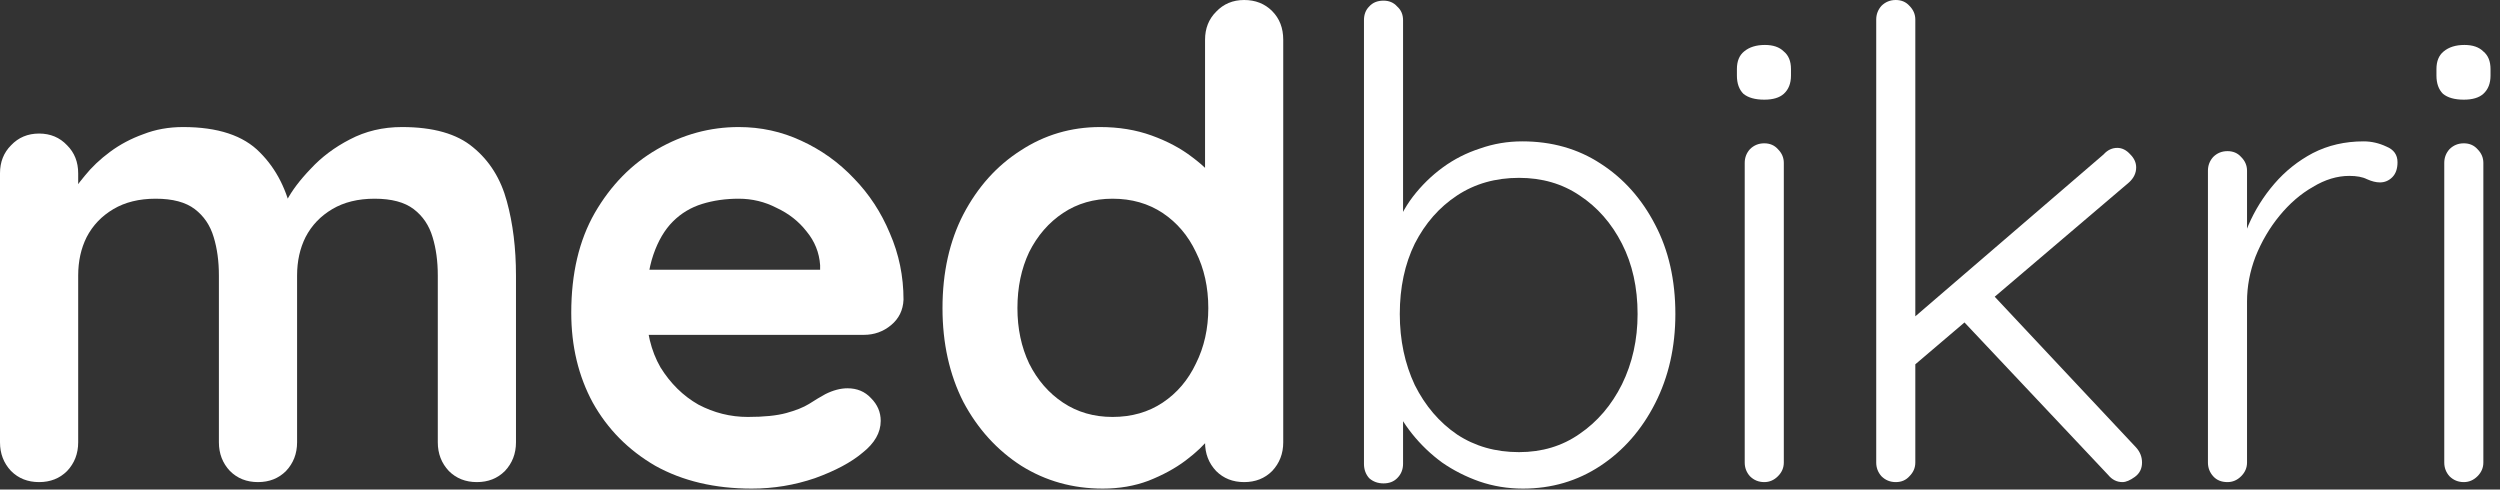 <svg width="143" height="28" viewBox="0 0 143 28" fill="none" xmlns="http://www.w3.org/2000/svg">
<rect x="0" y="0" width="143" height="28" fill="#333333" stroke="none"/>
<path d="M10.471 7.267C12.459 7.267 13.925 7.751 14.868 8.72C15.813 9.664 16.434 10.894 16.732 12.409L16.098 12.074L16.396 11.477C16.695 10.906 17.154 10.297 17.775 9.652C18.396 8.981 19.142 8.422 20.011 7.975C20.905 7.503 21.899 7.267 22.992 7.267C24.781 7.267 26.135 7.652 27.054 8.422C27.998 9.192 28.644 10.223 28.992 11.515C29.34 12.782 29.514 14.198 29.514 15.763V25.303C29.514 25.948 29.302 26.495 28.88 26.942C28.458 27.365 27.924 27.576 27.278 27.576C26.632 27.576 26.098 27.365 25.675 26.942C25.253 26.495 25.042 25.948 25.042 25.303V15.763C25.042 14.943 24.942 14.21 24.744 13.564C24.545 12.893 24.185 12.359 23.663 11.962C23.141 11.564 22.396 11.366 21.427 11.366C20.483 11.366 19.676 11.564 19.005 11.962C18.334 12.359 17.825 12.893 17.477 13.564C17.154 14.21 16.993 14.943 16.993 15.763V25.303C16.993 25.948 16.782 26.495 16.359 26.942C15.937 27.365 15.403 27.576 14.757 27.576C14.111 27.576 13.577 27.365 13.154 26.942C12.732 26.495 12.521 25.948 12.521 25.303V15.763C12.521 14.943 12.421 14.21 12.223 13.564C12.024 12.893 11.664 12.359 11.142 11.962C10.62 11.564 9.875 11.366 8.906 11.366C7.962 11.366 7.155 11.564 6.484 11.962C5.813 12.359 5.304 12.893 4.956 13.564C4.633 14.21 4.472 14.943 4.472 15.763V25.303C4.472 25.948 4.261 26.495 3.838 26.942C3.416 27.365 2.882 27.576 2.236 27.576C1.59 27.576 1.056 27.365 0.633 26.942C0.211 26.495 0 25.948 0 25.303V9.912C0 9.266 0.211 8.732 0.633 8.31C1.056 7.863 1.59 7.639 2.236 7.639C2.882 7.639 3.416 7.863 3.838 8.31C4.261 8.732 4.472 9.266 4.472 9.912V11.515L3.913 11.403C4.136 10.981 4.447 10.533 4.844 10.061C5.242 9.565 5.726 9.105 6.298 8.683C6.869 8.26 7.503 7.925 8.198 7.676C8.894 7.403 9.652 7.267 10.471 7.267Z" fill="white"/>
<path d="M42.999 27.948C40.887 27.948 39.048 27.514 37.483 26.644C35.943 25.75 34.751 24.545 33.906 23.029C33.086 21.514 32.676 19.8 32.676 17.887C32.676 15.651 33.123 13.751 34.018 12.185C34.937 10.595 36.13 9.378 37.595 8.534C39.061 7.689 40.614 7.267 42.253 7.267C43.52 7.267 44.713 7.527 45.831 8.049C46.974 8.571 47.98 9.291 48.849 10.21C49.719 11.105 50.402 12.148 50.899 13.341C51.42 14.533 51.681 15.8 51.681 17.142C51.656 17.738 51.42 18.222 50.973 18.595C50.526 18.968 50.004 19.154 49.408 19.154H35.173L34.055 15.428H47.731L46.911 16.173V15.167C46.862 14.446 46.601 13.8 46.129 13.229C45.682 12.658 45.11 12.21 44.415 11.887C43.744 11.54 43.023 11.366 42.253 11.366C41.508 11.366 40.812 11.465 40.166 11.664C39.521 11.863 38.962 12.198 38.49 12.67C38.018 13.142 37.645 13.775 37.372 14.57C37.098 15.365 36.962 16.372 36.962 17.589C36.962 18.93 37.235 20.073 37.782 21.017C38.353 21.936 39.073 22.644 39.943 23.141C40.837 23.613 41.781 23.849 42.775 23.849C43.694 23.849 44.427 23.775 44.974 23.626C45.52 23.477 45.955 23.303 46.278 23.104C46.626 22.88 46.936 22.694 47.209 22.545C47.657 22.321 48.079 22.21 48.477 22.21C49.023 22.21 49.47 22.396 49.818 22.769C50.191 23.141 50.377 23.576 50.377 24.073C50.377 24.744 50.029 25.352 49.334 25.899C48.688 26.445 47.781 26.93 46.613 27.352C45.446 27.75 44.241 27.948 42.999 27.948Z" fill="white"/>
<path d="M71.165 0C71.811 0 72.345 0.211 72.767 0.633C73.189 1.056 73.401 1.602 73.401 2.273V25.303C73.401 25.948 73.189 26.495 72.767 26.942C72.345 27.365 71.811 27.576 71.165 27.576C70.519 27.576 69.985 27.365 69.562 26.942C69.14 26.495 68.929 25.948 68.929 25.303V23.477L69.749 23.812C69.749 24.135 69.575 24.532 69.227 25.005C68.879 25.452 68.407 25.899 67.811 26.346C67.215 26.793 66.507 27.178 65.687 27.501C64.892 27.799 64.022 27.948 63.078 27.948C61.364 27.948 59.812 27.514 58.42 26.644C57.029 25.75 55.924 24.532 55.104 22.992C54.309 21.427 53.911 19.638 53.911 17.626C53.911 15.589 54.309 13.8 55.104 12.26C55.924 10.695 57.017 9.478 58.383 8.608C59.749 7.714 61.265 7.267 62.929 7.267C63.998 7.267 64.979 7.428 65.873 7.751C66.767 8.074 67.538 8.484 68.184 8.981C68.854 9.478 69.364 9.987 69.711 10.509C70.084 11.005 70.27 11.428 70.27 11.776L68.929 12.26V2.273C68.929 1.627 69.14 1.093 69.562 0.671C69.985 0.224 70.519 0 71.165 0ZM63.637 23.849C64.73 23.849 65.687 23.576 66.507 23.029C67.326 22.483 67.96 21.738 68.407 20.794C68.879 19.85 69.115 18.794 69.115 17.626C69.115 16.434 68.879 15.365 68.407 14.421C67.96 13.477 67.326 12.732 66.507 12.185C65.687 11.639 64.73 11.366 63.637 11.366C62.569 11.366 61.625 11.639 60.805 12.185C59.985 12.732 59.34 13.477 58.867 14.421C58.42 15.365 58.197 16.434 58.197 17.626C58.197 18.794 58.42 19.85 58.867 20.794C59.34 21.738 59.985 22.483 60.805 23.029C61.625 23.576 62.569 23.849 63.637 23.849Z" fill="white"/>
<path d="M87.074 8.086C88.763 8.086 90.254 8.509 91.546 9.353C92.862 10.198 93.906 11.366 94.676 12.856C95.446 14.322 95.831 16.024 95.831 17.962C95.831 19.85 95.446 21.551 94.676 23.067C93.906 24.582 92.862 25.775 91.546 26.644C90.229 27.514 88.751 27.948 87.111 27.948C86.242 27.948 85.41 27.812 84.615 27.538C83.844 27.265 83.136 26.905 82.49 26.458C81.845 25.986 81.273 25.439 80.776 24.818C80.279 24.197 79.882 23.526 79.584 22.806L80.255 22.321V26.532C80.255 26.855 80.143 27.129 79.919 27.352C79.721 27.551 79.46 27.65 79.137 27.65C78.814 27.65 78.54 27.551 78.317 27.352C78.118 27.129 78.019 26.855 78.019 26.532V1.155C78.019 0.832 78.118 0.571 78.317 0.373C78.516 0.149 78.789 0.037 79.137 0.037C79.46 0.037 79.721 0.149 79.919 0.373C80.143 0.571 80.255 0.832 80.255 1.155V13.639L79.733 13.341C79.981 12.571 80.342 11.875 80.814 11.254C81.311 10.608 81.882 10.049 82.528 9.577C83.174 9.105 83.882 8.745 84.652 8.496C85.422 8.223 86.229 8.086 87.074 8.086ZM86.888 10.173C85.546 10.173 84.366 10.509 83.348 11.179C82.329 11.85 81.522 12.769 80.925 13.937C80.354 15.104 80.068 16.446 80.068 17.962C80.068 19.452 80.354 20.806 80.925 22.023C81.522 23.216 82.329 24.16 83.348 24.855C84.366 25.526 85.546 25.862 86.888 25.862C88.204 25.862 89.36 25.514 90.353 24.818C91.372 24.123 92.179 23.178 92.775 21.986C93.372 20.769 93.67 19.427 93.67 17.962C93.67 16.446 93.372 15.104 92.775 13.937C92.179 12.769 91.372 11.85 90.353 11.179C89.36 10.509 88.204 10.173 86.888 10.173Z" fill="white"/>
<path d="M102.034 26.458C102.034 26.756 101.922 27.017 101.698 27.24C101.475 27.464 101.214 27.576 100.916 27.576C100.593 27.576 100.32 27.464 100.096 27.24C99.897 27.017 99.798 26.756 99.798 26.458V9.316C99.798 9.018 99.897 8.757 100.096 8.534C100.32 8.31 100.593 8.198 100.916 8.198C101.239 8.198 101.5 8.31 101.698 8.534C101.922 8.757 102.034 9.018 102.034 9.316V26.458ZM100.916 5.701C100.394 5.701 99.997 5.59 99.723 5.366C99.475 5.118 99.351 4.77 99.351 4.323V3.95C99.351 3.503 99.487 3.167 99.761 2.944C100.059 2.695 100.456 2.571 100.953 2.571C101.425 2.571 101.785 2.695 102.034 2.944C102.307 3.167 102.444 3.503 102.444 3.95V4.323C102.444 4.77 102.307 5.118 102.034 5.366C101.785 5.59 101.413 5.701 100.916 5.701Z" fill="white"/>
<path d="M108.438 27.576C108.115 27.576 107.842 27.464 107.618 27.24C107.42 27.017 107.32 26.756 107.32 26.458V1.118C107.32 0.82 107.42 0.559 107.618 0.335C107.842 0.112 108.115 0 108.438 0C108.761 0 109.022 0.112 109.221 0.335C109.444 0.559 109.556 0.82 109.556 1.118V26.458C109.556 26.756 109.444 27.017 109.221 27.24C109.022 27.464 108.761 27.576 108.438 27.576ZM121.108 8.459C121.381 8.459 121.63 8.583 121.853 8.832C122.077 9.055 122.189 9.304 122.189 9.577C122.189 9.9 122.052 10.186 121.779 10.434L109.258 21.092L109.146 18.446L120.326 8.832C120.549 8.583 120.81 8.459 121.108 8.459ZM121.406 27.576C121.083 27.576 120.81 27.439 120.586 27.166L112.09 18.148L113.767 16.62L122.189 25.601C122.412 25.849 122.524 26.135 122.524 26.458C122.524 26.806 122.388 27.079 122.114 27.278C121.841 27.476 121.605 27.576 121.406 27.576Z" fill="white"/>
<path d="M127.412 27.576C127.064 27.576 126.791 27.464 126.592 27.24C126.393 27.017 126.294 26.756 126.294 26.458V9.763C126.294 9.465 126.393 9.204 126.592 8.981C126.815 8.757 127.089 8.645 127.412 8.645C127.735 8.645 127.996 8.757 128.194 8.981C128.418 9.204 128.53 9.465 128.53 9.763V15.353L127.971 15.465C128.045 14.595 128.256 13.738 128.604 12.893C128.977 12.024 129.474 11.229 130.095 10.509C130.716 9.788 131.449 9.204 132.293 8.757C133.163 8.31 134.132 8.086 135.2 8.086C135.647 8.086 136.082 8.186 136.504 8.385C136.927 8.558 137.138 8.857 137.138 9.279C137.138 9.652 137.038 9.937 136.84 10.136C136.641 10.335 136.405 10.434 136.132 10.434C135.908 10.434 135.66 10.372 135.386 10.248C135.138 10.123 134.803 10.061 134.38 10.061C133.685 10.061 132.989 10.273 132.293 10.695C131.598 11.092 130.964 11.639 130.393 12.335C129.821 13.03 129.362 13.813 129.014 14.682C128.691 15.527 128.53 16.384 128.53 17.253V26.458C128.53 26.756 128.418 27.017 128.194 27.24C127.971 27.464 127.71 27.576 127.412 27.576Z" fill="white"/>
<path d="M142.048 26.458C142.048 26.756 141.936 27.017 141.713 27.24C141.489 27.464 141.228 27.576 140.93 27.576C140.607 27.576 140.334 27.464 140.11 27.24C139.911 27.017 139.812 26.756 139.812 26.458V9.316C139.812 9.018 139.911 8.757 140.11 8.534C140.334 8.31 140.607 8.198 140.93 8.198C141.253 8.198 141.514 8.31 141.713 8.534C141.936 8.757 142.048 9.018 142.048 9.316V26.458ZM140.93 5.701C140.408 5.701 140.011 5.59 139.738 5.366C139.489 5.118 139.365 4.77 139.365 4.323V3.95C139.365 3.503 139.502 3.167 139.775 2.944C140.073 2.695 140.47 2.571 140.967 2.571C141.439 2.571 141.8 2.695 142.048 2.944C142.321 3.167 142.458 3.503 142.458 3.95V4.323C142.458 4.77 142.321 5.118 142.048 5.366C141.8 5.59 141.427 5.701 140.93 5.701Z" fill="white"/>
</svg>
